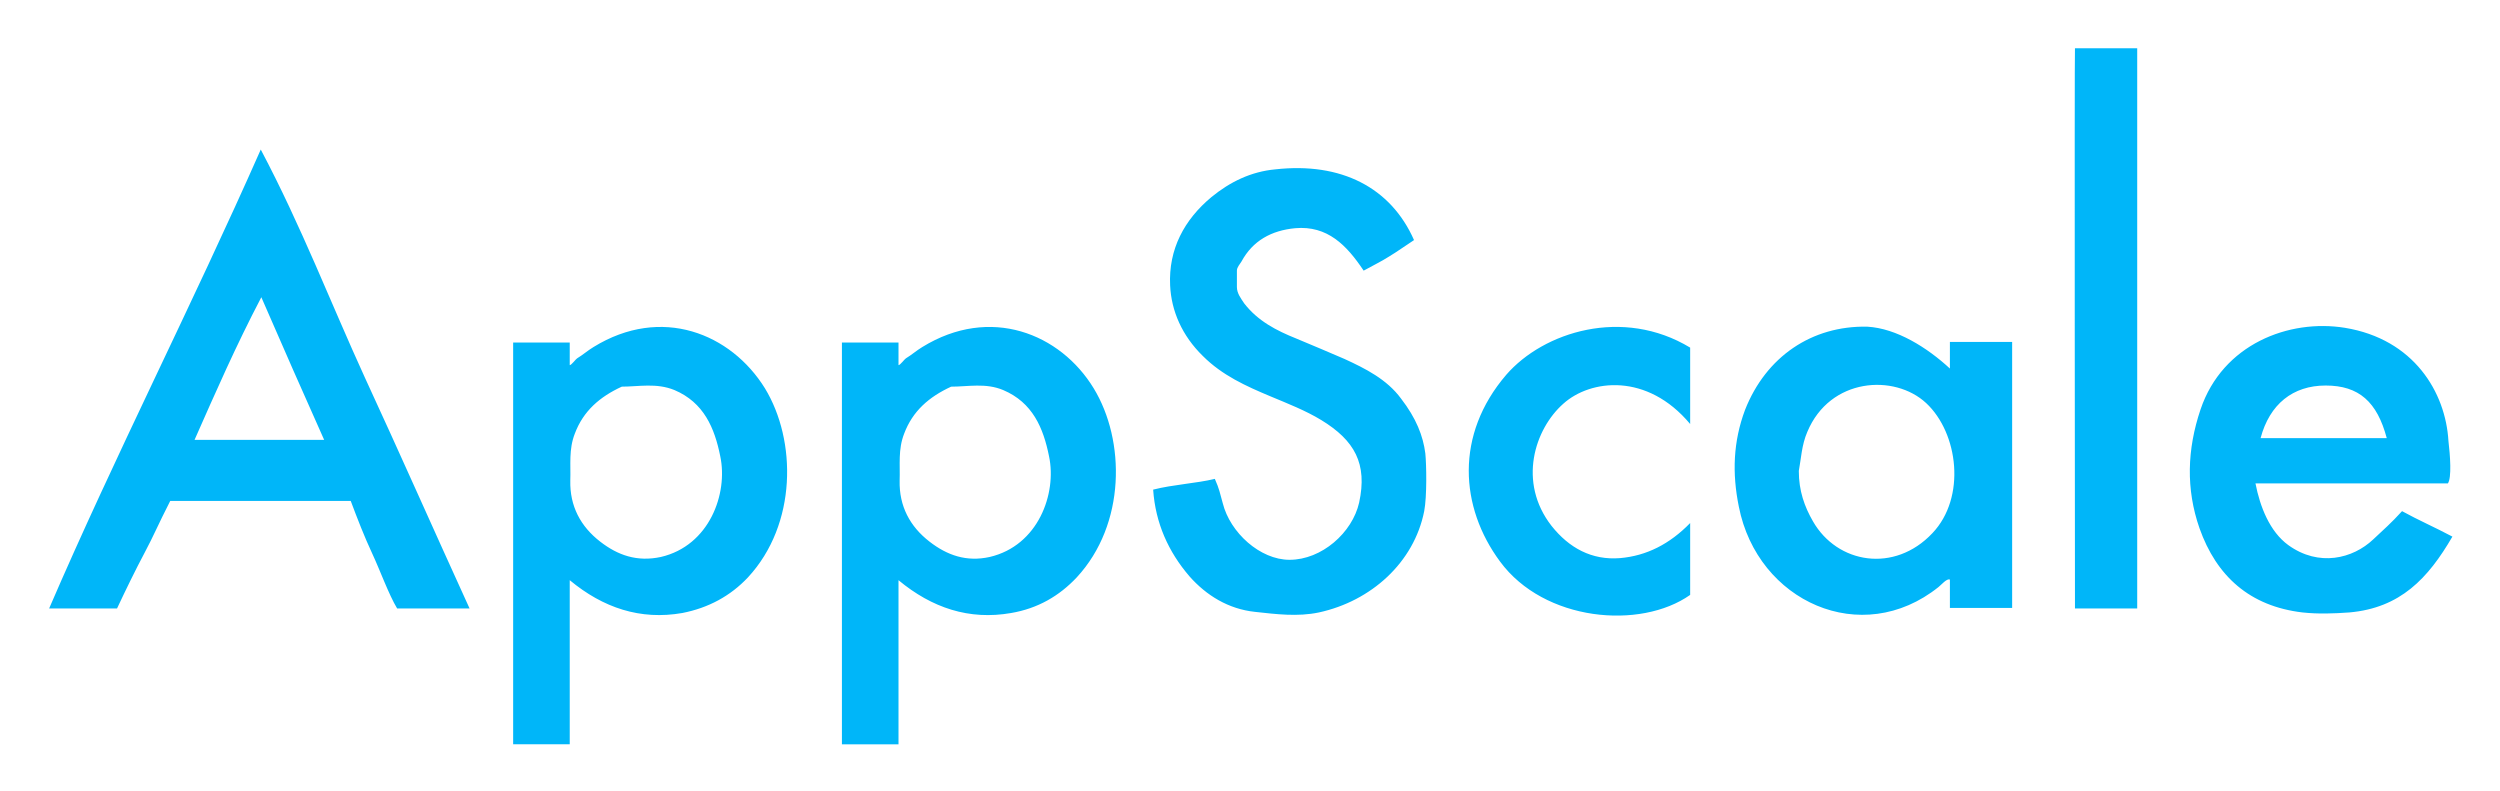 <svg xmlns="http://www.w3.org/2000/svg" role="img" xmlns:xlink="http://www.w3.org/1999/xlink" viewBox="2.38 -10.62 552.24 174.74"><style>svg {enable-background:new 0 0 557.5 153.8}</style><g transform="matrix(1.25 0 0 -1.25 0 376.875)"><defs><path id="a" d="M-55.8-37.7h557.5v376.9H-55.8z"/></defs><clipPath id="b"><use overflow="visible" xlink:href="#a"/></clipPath><g clip-path="url(#b)"><path fill="#00b6f9" d="M169.985 241.666c-3.9-1.8-6.8-4.3-8.3-8.3-1.1-2.8-.7-5.5-.8-8.3-.1-4.5 1.8-8.1 5.3-10.8 3.1-2.4 6.5-3.6 10.6-2.7 8.6 2 11.9 11.2 10.5 17.8-1 5-2.9 9.5-8.1 11.7-3.1 1.3-6.2.6-9.2.6m-19.3-63.2v71h10v-4c.3 0 1.1 1.1 1.3 1.2 1 .6 1.9 1.4 2.9 2 12 7.4 24.4 2.4 30.3-7.3 5.6-9.2 5.7-24-3-33.4-3.1-3.3-6.9-5.5-11.6-6.3-7.4-1.3-14 .9-19.9 5.8v-29h-10zm117.4 65.3c-9.1-10.6-8.2-23.4-1.1-33 7.8-10.6 24.8-12.1 33.6-5.9v12.7c-3.6-3.7-7.7-5.8-12.4-6.2-5-.4-9 1.8-12.1 5.7-6 7.7-3 17.1 2.1 21.6 4.8 4.3 14.8 5.5 22.4-3.6v13.5c-11.9 7.2-25.9 2.8-32.5-4.8m155.6-11.2c-1.7 6.4-4.9 9.3-10.8 9.3-5.8 0-9.9-3.3-11.5-9.3h22.3m10.8-8h-34c.8-4.1 2.5-8.5 5.8-10.9 5.4-3.9 11.4-2.4 15 1 1.8 1.7 3.2 2.9 5.1 5 2.9-1.6 5.7-2.8 8.9-4.5-4.3-7.4-9.2-12.6-18.2-13.4-2.8-.2-5.5-.3-8.3 0-9.3 1.1-15.2 6.4-18.2 14.9-2.4 6.9-2.2 13.9.2 21 3.9 11.5 15.6 16 25.5 14.4 12.2-2 17.8-11.4 18.3-20 .3-2.5.6-6.5-.1-7.5m-114.7 2.2c0-3.5 1-6.3 2.5-8.9 4.3-7.5 14.4-9.2 21.1-2.1 6 6.3 4.6 17.7-1.1 23-5.6 5.2-17 4.5-21-5.1-1-2.3-1.1-4.8-1.5-6.9m26.7 18.1v4.7h11v-47h-11v5c-.5.3-1.6-1-2-1.3-13.6-10.9-32-2.6-35.3 14.2-1.2 5.9-1 11.5 1.1 17.1 3.7 9.4 11.8 14.9 21.6 14.7 5.2-.3 10.6-3.7 14.6-7.4m-134.4-36.7c3-3.4 6.9-5.8 11.6-6.3 3.7-.4 7.5-.9 11.3-.1 9.2 2 16.8 8.8 18.6 17.9.5 2.6.4 8.2.2 10.2-.4 3.1-1.6 6.2-4.3 9.7-2.5 3.4-6.3 5.3-10 7-2.8 1.2-5.6 2.4-8.5 3.6-3.5 1.4-6.8 3.1-9.2 6.2-.6.9-1.3 1.8-1.3 2.9v2.9c0 .6.5 1.1.8 1.6 2 3.7 5.3 5.5 9.5 5.9 5.7.5 9.1-3 12.1-7.5 1.6.9 3.1 1.6 4.5 2.5 1.5.9 3 2 4.4 2.9-4.1 9.3-12.9 13.8-24.5 12.5-4.3-.4-8-2.2-11.3-4.9-4.8-4-7.6-9.2-7.3-15.6.2-4.5 2.1-8.9 5.8-12.5 3.4-3.4 7.6-5.3 11.9-7.1 3.1-1.3 6.2-2.5 9-4.2 5.9-3.6 8.2-7.7 6.7-14.6-1.2-5.3-6.6-10.1-12.3-10.1-5.2 0-10.5 4.8-11.8 10-.5 1.8-.6 2.5-1.4 4.3-3.3-.8-7.4-1-10.9-1.9.4-5.9 2.7-11 6.4-15.3m-164 49.3c-4.5-8.6-8-16.6-11.8-25.2h22.9c-3.7 8.3-7.2 16.2-11.1 25.2m36.8-55h-12.8c-1.5 2.5-3 6.7-4.4 9.7-1.4 3-2.6 6.1-3.8 9.3h-31.9c-2.2-4.3-2.9-6.1-4.5-9.1s-3.4-6.7-4.9-9.9h-12c11.6 26.9 25.3 53.7 37.4 81.1 7.2-13.6 12.4-27.2 18.4-40.3 6.1-13.2 12.2-27 18.5-40.8m283.7 99c-.1-.3 0-99 0-99h11v99h-11zm-256.8-59.8c-3.9-1.8-6.8-4.3-8.3-8.3-1.1-2.8-.7-5.5-.8-8.3-.1-4.5 1.8-8.1 5.3-10.8 3.1-2.4 6.5-3.6 10.7-2.7 8.6 2 11.9 11.2 10.5 17.8-1 5-2.9 9.5-8.1 11.7-3.2 1.3-6.3.6-9.3.6m-19.2-63.2v71h10v-4c.3 0 1.1 1.1 1.3 1.2 1 .6 1.9 1.4 2.9 2 12 7.4 24.3 2.4 30.3-7.3 5.6-9.2 5.7-24-3-33.4-3.1-3.3-7-5.4-11.6-6.3-7.4-1.3-14 .9-19.9 5.8v-29h-10z"/></g></g></svg>